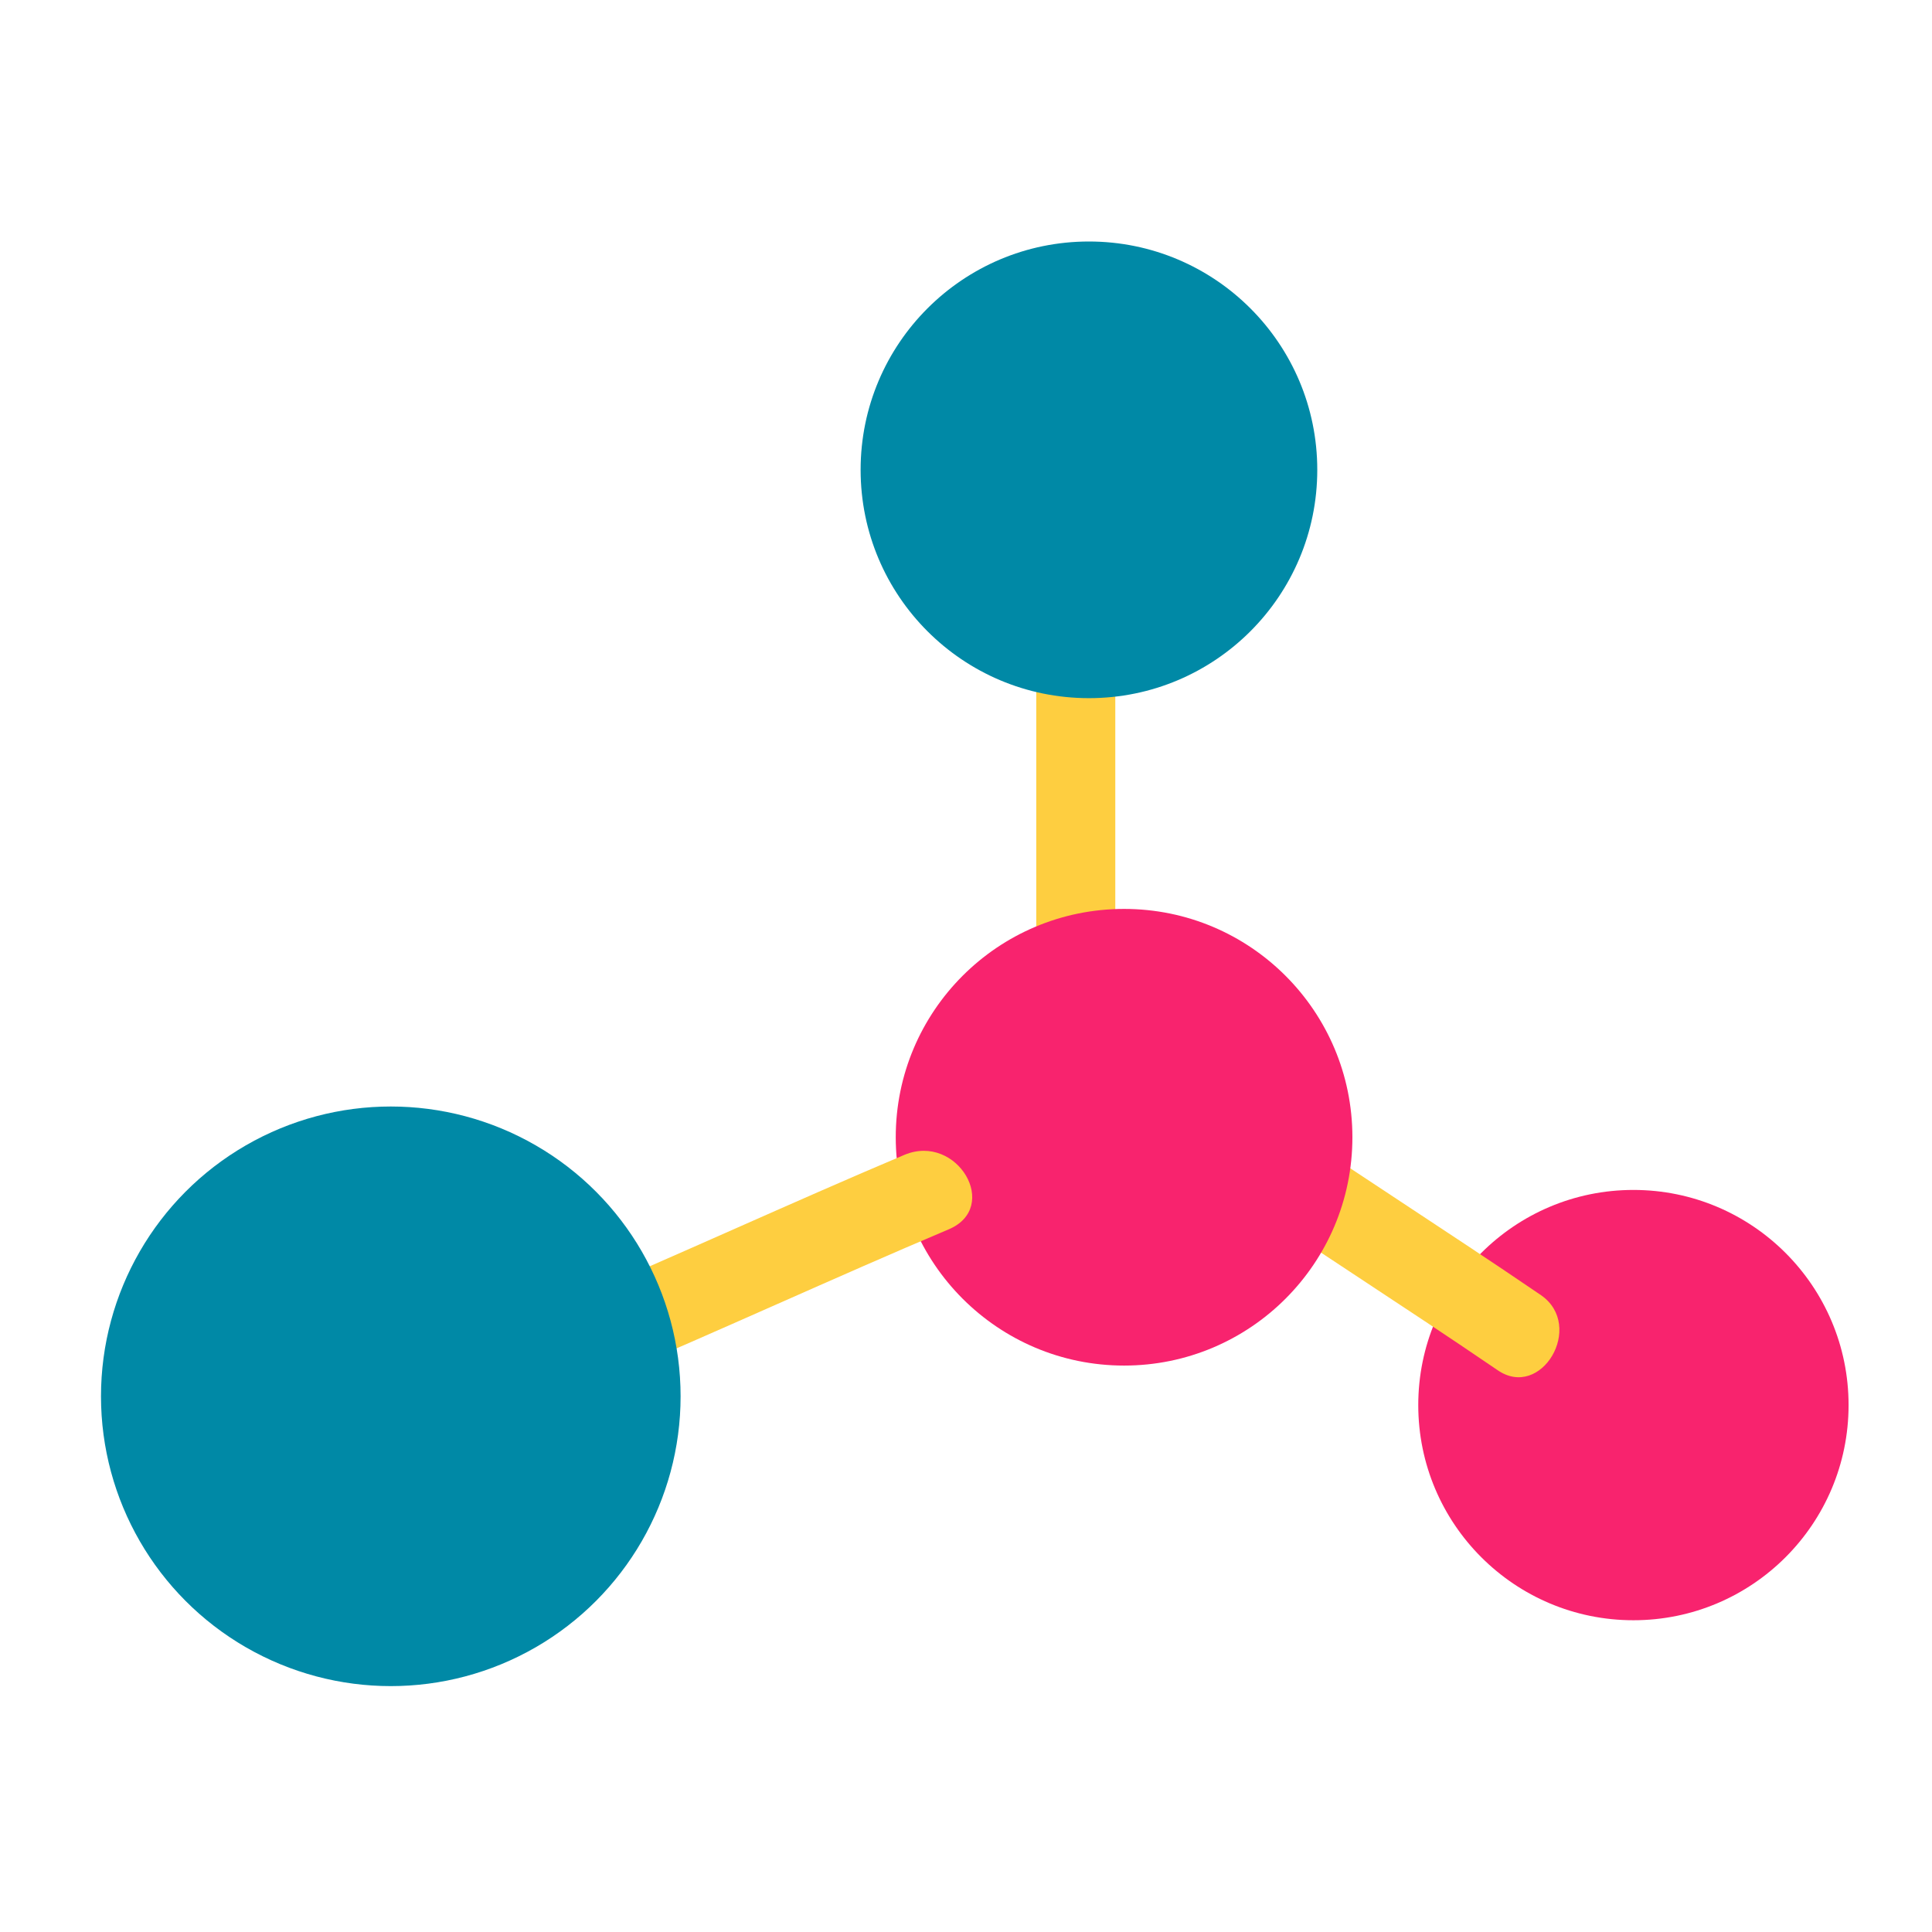 <?xml version="1.0" encoding="utf-8"?>
<!-- Generator: Adobe Illustrator 18.1.1, SVG Export Plug-In . SVG Version: 6.00 Build 0)  -->
<svg version="1.1" id="Layer_1" xmlns="http://www.w3.org/2000/svg" xmlns:xlink="http://www.w3.org/1999/xlink" x="0px" y="0px"
	 viewBox="0 0 44 44" enable-background="new 0 0 44 44" xml:space="preserve">
<g>
	<path fill="#FECE40" d="M23.6,14.6c0,2.4,0,4.8,0,7.1c0,1.2,1.8,1.2,1.8,0c0-2.4,0-4.8,0-7.1C25.4,13.4,23.6,13.4,23.6,14.6
		L23.6,14.6z"/>
	<circle fill="#F8236E" cx="37.2" cy="32" r="4.9"/>
	<path fill="#FECE40" d="M27.5,26.8c2.2,1.5,4.4,2.9,6.6,4.4c1,0.7,2-1,1-1.7c-2.2-1.5-4.4-2.9-6.6-4.4
		C27.4,24.5,26.5,26.1,27.5,26.8L27.5,26.8z"/>
	<circle fill="#F8236E" cx="25.6" cy="25.9" r="5.2"/>
	<path fill="#FECE40" d="M20.6,26.3c-2.6,1.1-5.2,2.3-7.8,3.4c-1.2,0.5-0.2,2.2,1,1.7c2.6-1.1,5.2-2.3,7.8-3.4
		C22.8,27.5,21.8,25.8,20.6,26.3L20.6,26.3z"/>
	<circle fill="#0089A6" cx="24.8" cy="10.7" r="5.2"/>
	<circle fill="#0089A6" cx="8.9" cy="31.8" r="6.6"/>
</g>
</svg>
